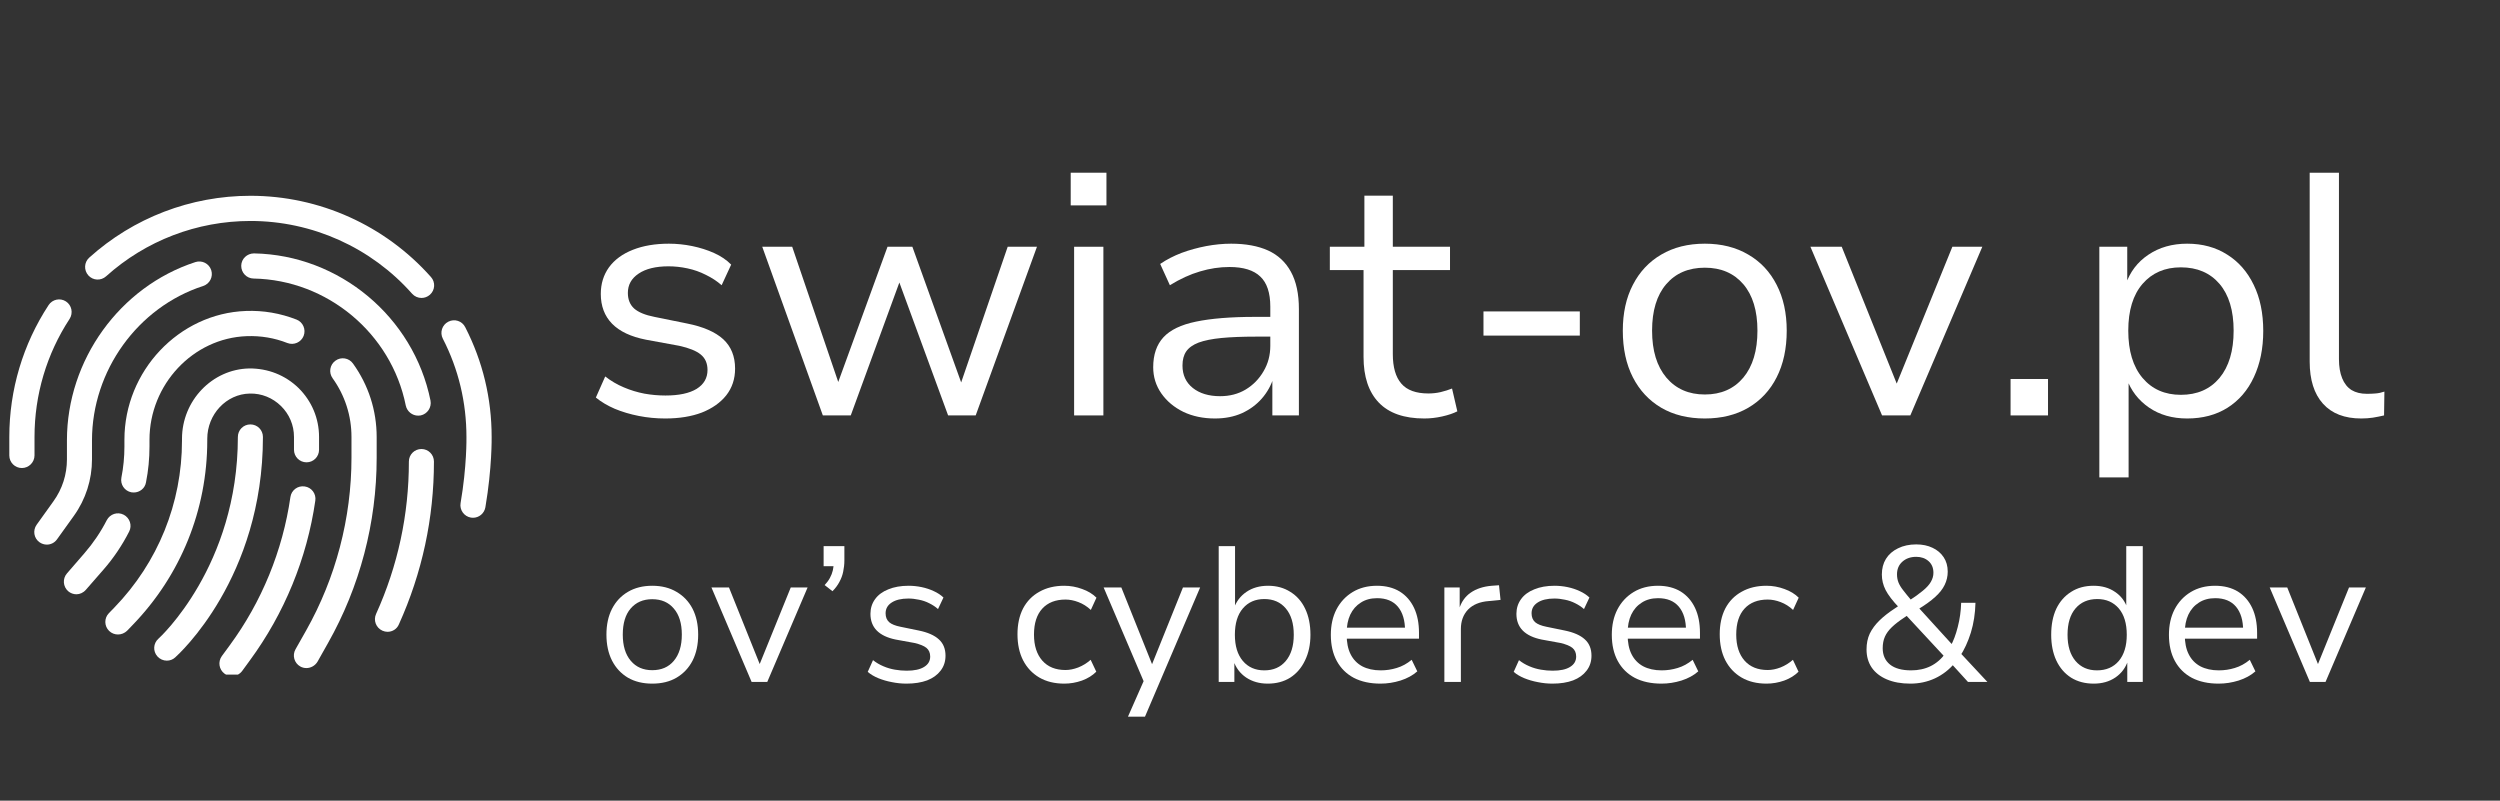 <svg xmlns="http://www.w3.org/2000/svg" xmlns:xlink="http://www.w3.org/1999/xlink" width="306" zoomAndPan="magnify" viewBox="0 0 229.5 73.5" height="98" preserveAspectRatio="xMidYMid meet" version="1.0"><rect x="0" y="0" width="229.5" height="73.5" fill="#333333" stroke="none"/><defs><g/><clipPath id="a1cd329369"><path d="M 20 44 L 29 44 L 29 61.926 L 20 61.926 Z M 20 44 " clip-rule="nonzero"/></clipPath><clipPath id="2587cc2098"><path d="M 26 32 L 35 32 L 35 61.926 L 26 61.926 Z M 26 32 " clip-rule="nonzero"/></clipPath><clipPath id="50b07bc31f"><path d="M 0.836 27 L 7 27 L 7 43 L 0.836 43 Z M 0.836 27 " clip-rule="nonzero"/></clipPath><clipPath id="96aef1ea2e"><path d="M 7 17.973 L 40 17.973 L 40 28 L 7 28 Z M 7 17.973 " clip-rule="nonzero"/></clipPath><clipPath id="5882d0b741"><path d="M 40 29 L 45.535 29 L 45.535 48 L 40 48 Z M 40 29 " clip-rule="nonzero"/></clipPath></defs><g clip-path="url(#a1cd329369)"><path fill="#ffffff" d="M 21.293 62.066 C 21.055 62.066 20.816 61.992 20.613 61.844 C 20.098 61.461 19.992 60.746 20.363 60.23 L 21.082 59.25 C 24.023 55.254 25.953 50.543 26.66 45.629 C 26.75 45 27.332 44.559 27.973 44.656 C 28.602 44.742 29.043 45.328 28.945 45.965 C 28.184 51.254 26.102 56.316 22.941 60.621 L 22.223 61.605 C 21.992 61.906 21.648 62.066 21.293 62.066 Z M 21.293 62.066 " fill-opacity="1" fill-rule="nonzero"/></g><path fill="#ffffff" d="M 10.828 58.246 C 10.535 58.246 10.25 58.141 10.02 57.922 C 9.562 57.477 9.551 56.742 9.996 56.289 L 10.5 55.77 C 14.504 51.633 16.707 46.188 16.707 40.441 L 16.707 40.281 C 16.707 36.781 19.48 33.887 22.879 33.824 C 24.59 33.809 26.191 34.438 27.406 35.621 C 28.617 36.816 29.289 38.41 29.289 40.113 L 29.289 41.289 C 29.289 41.926 28.777 42.441 28.141 42.441 C 27.5 42.441 26.988 41.926 26.988 41.289 L 26.988 40.113 C 26.988 39.031 26.562 38.023 25.793 37.27 C 25.023 36.516 24.004 36.102 22.934 36.129 C 20.781 36.164 19.027 38.031 19.027 40.281 L 19.027 40.441 C 19.027 46.797 16.594 52.812 12.172 57.379 L 11.668 57.902 C 11.43 58.133 11.129 58.246 10.828 58.246 Z M 10.828 58.246 " fill-opacity="1" fill-rule="nonzero"/><g clip-path="url(#2587cc2098)"><path fill="#ffffff" d="M 28.129 61.328 C 27.938 61.328 27.742 61.285 27.562 61.18 C 27.008 60.867 26.812 60.16 27.129 59.602 L 28.094 57.895 C 30.824 53.059 32.266 47.566 32.266 42.016 L 32.266 40.113 C 32.266 38.164 31.664 36.297 30.531 34.719 C 30.16 34.207 30.273 33.48 30.797 33.109 C 31.309 32.734 32.035 32.852 32.406 33.375 C 33.824 35.348 34.578 37.676 34.578 40.121 L 34.578 42.035 C 34.578 47.984 33.035 53.863 30.105 59.043 L 29.141 60.754 C 28.918 61.117 28.527 61.328 28.129 61.328 Z M 28.129 61.328 " fill-opacity="1" fill-rule="nonzero"/></g><path fill="#ffffff" d="M 12.281 45.211 C 12.207 45.211 12.129 45.203 12.059 45.195 C 11.43 45.07 11.023 44.469 11.145 43.84 C 11.332 42.902 11.422 41.938 11.422 40.98 L 11.422 40.359 C 11.422 34.062 16.426 28.77 22.57 28.547 C 24.172 28.484 25.738 28.758 27.219 29.336 C 27.812 29.566 28.105 30.238 27.875 30.832 C 27.645 31.426 26.969 31.719 26.379 31.488 C 25.191 31.02 23.941 30.812 22.648 30.859 C 17.727 31.035 13.723 35.293 13.723 40.367 L 13.723 40.988 C 13.723 42.098 13.617 43.203 13.402 44.281 C 13.309 44.832 12.82 45.211 12.281 45.211 Z M 12.281 45.211 " fill-opacity="1" fill-rule="nonzero"/><path fill="#ffffff" d="M 7.012 54.555 C 6.746 54.555 6.469 54.457 6.258 54.273 C 5.781 53.855 5.727 53.121 6.145 52.641 L 7.762 50.773 C 8.559 49.852 9.242 48.844 9.801 47.754 C 10.094 47.188 10.781 46.957 11.352 47.25 C 11.918 47.543 12.148 48.234 11.855 48.801 C 11.219 50.047 10.43 51.227 9.508 52.281 L 7.879 54.148 C 7.648 54.414 7.328 54.555 7.012 54.555 Z M 7.012 54.555 " fill-opacity="1" fill-rule="nonzero"/><path fill="#ffffff" d="M 35.578 58 C 35.418 58 35.258 57.965 35.102 57.895 C 34.516 57.629 34.258 56.945 34.523 56.363 C 36.527 51.934 37.535 47.23 37.535 42.371 C 37.535 41.734 38.047 41.219 38.688 41.219 C 39.324 41.219 39.836 41.734 39.836 42.371 C 39.836 47.559 38.758 52.582 36.621 57.309 C 36.438 57.75 36.02 58 35.578 58 Z M 35.578 58 " fill-opacity="1" fill-rule="nonzero"/><path fill="#ffffff" d="M 38.387 38.156 C 37.844 38.156 37.367 37.773 37.25 37.227 C 35.922 30.602 30.043 25.695 23.277 25.57 C 22.641 25.562 22.137 25.031 22.145 24.395 C 22.152 23.758 22.684 23.262 23.32 23.262 C 31.16 23.41 37.969 29.098 39.52 36.773 C 39.641 37.402 39.234 38.004 38.617 38.137 C 38.535 38.145 38.457 38.156 38.387 38.156 Z M 38.387 38.156 " fill-opacity="1" fill-rule="nonzero"/><path fill="#ffffff" d="M 4.301 49.996 C 4.07 49.996 3.832 49.922 3.629 49.781 C 3.105 49.41 2.992 48.691 3.363 48.172 L 4.91 46.012 C 5.719 44.887 6.145 43.559 6.145 42.168 L 6.145 40.422 C 6.145 33.047 10.996 26.316 17.938 24.059 C 18.539 23.863 19.195 24.191 19.391 24.801 C 19.586 25.402 19.258 26.059 18.648 26.254 C 12.645 28.203 8.445 34.027 8.445 40.422 L 8.445 42.168 C 8.445 44.035 7.871 45.832 6.781 47.355 L 5.23 49.516 C 5.008 49.828 4.656 49.996 4.301 49.996 Z M 4.301 49.996 " fill-opacity="1" fill-rule="nonzero"/><g clip-path="url(#50b07bc31f)"><path fill="#ffffff" d="M 2.008 42.965 C 1.371 42.965 0.855 42.449 0.855 41.812 L 0.855 40.113 C 0.855 35.789 2.105 31.602 4.461 28.008 C 4.805 27.477 5.523 27.324 6.055 27.672 C 6.586 28.016 6.734 28.734 6.391 29.273 C 4.281 32.496 3.168 36.242 3.168 40.113 L 3.168 41.805 C 3.168 42.441 2.645 42.965 2.008 42.965 Z M 2.008 42.965 " fill-opacity="1" fill-rule="nonzero"/></g><g clip-path="url(#96aef1ea2e)"><path fill="#ffffff" d="M 38.695 27.352 C 38.375 27.352 38.059 27.219 37.828 26.961 C 34.074 22.719 28.66 20.285 22.996 20.285 C 18.09 20.285 13.379 22.09 9.738 25.367 C 9.262 25.793 8.535 25.758 8.109 25.281 C 7.684 24.801 7.719 24.074 8.195 23.648 C 12.254 19.992 17.512 17.973 22.996 17.973 C 29.316 17.973 35.355 20.691 39.562 25.43 C 39.988 25.906 39.945 26.633 39.465 27.059 C 39.242 27.254 38.969 27.352 38.695 27.352 Z M 38.695 27.352 " fill-opacity="1" fill-rule="nonzero"/></g><g clip-path="url(#5882d0b741)"><path fill="#ffffff" d="M 43.422 47.531 C 43.363 47.531 43.289 47.523 43.23 47.516 C 42.602 47.41 42.176 46.809 42.281 46.188 C 42.867 42.777 42.82 40.164 42.82 40.141 C 42.82 36.934 42.094 33.895 40.652 31.09 C 40.359 30.523 40.582 29.82 41.156 29.531 C 41.723 29.238 42.422 29.461 42.707 30.035 C 44.316 33.168 45.133 36.562 45.133 40.113 C 45.133 40.199 45.176 42.93 44.559 46.566 C 44.461 47.133 43.973 47.531 43.422 47.531 Z M 43.422 47.531 " fill-opacity="1" fill-rule="nonzero"/></g><path fill="#ffffff" d="M 15.316 60.648 C 15 60.648 14.68 60.516 14.449 60.258 C 14.023 59.781 14.066 59.055 14.547 58.629 C 14.645 58.551 21.836 51.961 21.836 40.113 C 21.836 39.473 22.348 38.961 22.984 38.961 C 23.625 38.961 24.137 39.473 24.137 40.113 C 24.137 53.059 16.406 60.062 16.078 60.355 C 15.867 60.551 15.59 60.648 15.316 60.648 Z M 15.316 60.648 " fill-opacity="1" fill-rule="nonzero"/><g fill="#ffffff" fill-opacity="1"><g transform="translate(52.997, 38.136)"><g><path d="M 8.062 0.281 C 7.238 0.281 6.43 0.203 5.641 0.047 C 4.848 -0.109 4.113 -0.328 3.438 -0.609 C 2.77 -0.898 2.191 -1.242 1.703 -1.641 L 2.562 -3.578 C 3.082 -3.172 3.648 -2.836 4.266 -2.578 C 4.879 -2.316 5.508 -2.125 6.156 -2 C 6.812 -1.883 7.457 -1.828 8.094 -1.828 C 9.332 -1.828 10.285 -2.031 10.953 -2.438 C 11.617 -2.852 11.953 -3.43 11.953 -4.172 C 11.953 -4.785 11.742 -5.258 11.328 -5.594 C 10.922 -5.926 10.266 -6.191 9.359 -6.391 L 6.297 -6.953 C 4.922 -7.223 3.883 -7.711 3.188 -8.422 C 2.5 -9.129 2.156 -10.039 2.156 -11.156 C 2.156 -12.082 2.406 -12.895 2.906 -13.594 C 3.414 -14.289 4.145 -14.828 5.094 -15.203 C 6.039 -15.578 7.145 -15.766 8.406 -15.766 C 9.125 -15.766 9.836 -15.691 10.547 -15.547 C 11.266 -15.398 11.938 -15.188 12.562 -14.906 C 13.188 -14.625 13.707 -14.27 14.125 -13.844 L 13.25 -11.953 C 12.82 -12.328 12.336 -12.645 11.797 -12.906 C 11.266 -13.176 10.703 -13.375 10.109 -13.5 C 9.523 -13.625 8.945 -13.688 8.375 -13.688 C 7.195 -13.688 6.281 -13.461 5.625 -13.016 C 4.969 -12.578 4.641 -11.988 4.641 -11.25 C 4.641 -10.645 4.832 -10.164 5.219 -9.812 C 5.613 -9.469 6.234 -9.211 7.078 -9.047 L 10.078 -8.438 C 11.555 -8.145 12.66 -7.664 13.391 -7 C 14.117 -6.332 14.484 -5.43 14.484 -4.297 C 14.484 -3.348 14.211 -2.531 13.672 -1.844 C 13.129 -1.164 12.383 -0.641 11.438 -0.266 C 10.488 0.098 9.363 0.281 8.062 0.281 Z M 8.062 0.281 "/></g></g></g><g fill="#ffffff" fill-opacity="1"><g transform="translate(69.115, 38.136)"><g><path d="M 6.422 0 L 0.859 -15.484 L 3.609 -15.484 L 8.062 -2.406 L 7.594 -2.406 L 12.359 -15.484 L 14.641 -15.484 L 19.344 -2.406 L 18.906 -2.406 L 23.391 -15.484 L 26.078 -15.484 L 20.453 0 L 17.922 0 L 13.016 -13.375 L 13.875 -13.375 L 8.984 0 Z M 6.422 0 "/></g></g></g><g fill="#ffffff" fill-opacity="1"><g transform="translate(96.01, 38.136)"><g><path d="M 2.281 -19.281 L 2.281 -22.281 L 5.562 -22.281 L 5.562 -19.281 Z M 2.594 0 L 2.594 -15.484 L 5.281 -15.484 L 5.281 0 Z M 2.594 0 "/></g></g></g><g fill="#ffffff" fill-opacity="1"><g transform="translate(103.911, 38.136)"><g><path d="M 7.625 0.281 C 6.539 0.281 5.57 0.078 4.719 -0.328 C 3.875 -0.742 3.203 -1.305 2.703 -2.016 C 2.203 -2.734 1.953 -3.535 1.953 -4.422 C 1.953 -5.578 2.266 -6.492 2.891 -7.172 C 3.516 -7.848 4.508 -8.328 5.875 -8.609 C 7.25 -8.898 9.062 -9.047 11.312 -9.047 L 13.156 -9.047 L 13.156 -7.234 L 11.406 -7.234 C 10.145 -7.234 9.082 -7.191 8.219 -7.109 C 7.352 -7.023 6.656 -6.883 6.125 -6.688 C 5.602 -6.488 5.223 -6.219 4.984 -5.875 C 4.754 -5.539 4.641 -5.109 4.641 -4.578 C 4.641 -3.711 4.957 -3.023 5.594 -2.516 C 6.227 -2.016 7.062 -1.766 8.094 -1.766 C 8.977 -1.766 9.758 -1.969 10.438 -2.375 C 11.125 -2.789 11.672 -3.348 12.078 -4.047 C 12.492 -4.742 12.703 -5.523 12.703 -6.391 L 12.703 -9.984 C 12.703 -11.254 12.395 -12.176 11.781 -12.75 C 11.176 -13.332 10.234 -13.625 8.953 -13.625 C 8.047 -13.625 7.145 -13.488 6.25 -13.219 C 5.352 -12.957 4.43 -12.535 3.484 -11.953 L 2.594 -13.906 C 3.188 -14.312 3.844 -14.648 4.562 -14.922 C 5.289 -15.191 6.047 -15.398 6.828 -15.547 C 7.609 -15.691 8.367 -15.766 9.109 -15.766 C 10.453 -15.766 11.582 -15.555 12.5 -15.141 C 13.414 -14.723 14.113 -14.07 14.594 -13.188 C 15.082 -12.301 15.328 -11.16 15.328 -9.766 L 15.328 0 L 12.891 0 L 12.891 -3.516 L 13.016 -3.516 C 12.785 -2.773 12.422 -2.117 11.922 -1.547 C 11.43 -0.984 10.82 -0.535 10.094 -0.203 C 9.375 0.117 8.551 0.281 7.625 0.281 Z M 7.625 0.281 "/></g></g></g><g fill="#ffffff" fill-opacity="1"><g transform="translate(121.767, 38.136)"><g><path d="M 8.984 0.281 C 7.129 0.281 5.734 -0.207 4.797 -1.188 C 3.867 -2.164 3.406 -3.562 3.406 -5.375 L 3.406 -13.344 L 0.312 -13.344 L 0.312 -15.484 L 3.484 -15.484 L 3.484 -20.172 L 6.094 -20.172 L 6.094 -15.484 L 11.344 -15.484 L 11.344 -13.344 L 6.094 -13.344 L 6.094 -5.625 C 6.094 -4.426 6.352 -3.523 6.875 -2.922 C 7.395 -2.316 8.223 -2.016 9.359 -2.016 C 9.734 -2.016 10.109 -2.055 10.484 -2.141 C 10.867 -2.234 11.219 -2.344 11.531 -2.469 L 12.016 -0.375 C 11.648 -0.188 11.188 -0.031 10.625 0.094 C 10.07 0.219 9.523 0.281 8.984 0.281 Z M 8.984 0.281 "/></g></g></g><g fill="#ffffff" fill-opacity="1"><g transform="translate(133.902, 38.136)"><g><path d="M 2.281 -7.328 L 2.281 -9.547 L 11.125 -9.547 L 11.125 -7.328 Z M 2.281 -7.328 "/></g></g></g><g fill="#ffffff" fill-opacity="1"><g transform="translate(147.302, 38.136)"><g><path d="M 9.203 0.281 C 7.66 0.281 6.328 -0.047 5.203 -0.703 C 4.078 -1.367 3.207 -2.301 2.594 -3.5 C 1.977 -4.707 1.672 -6.133 1.672 -7.781 C 1.672 -9.395 1.977 -10.797 2.594 -11.984 C 3.207 -13.18 4.078 -14.109 5.203 -14.766 C 6.328 -15.43 7.66 -15.766 9.203 -15.766 C 10.734 -15.766 12.062 -15.43 13.188 -14.766 C 14.32 -14.109 15.191 -13.18 15.797 -11.984 C 16.41 -10.797 16.719 -9.395 16.719 -7.781 C 16.719 -6.133 16.41 -4.707 15.797 -3.5 C 15.191 -2.301 14.32 -1.367 13.188 -0.703 C 12.062 -0.047 10.734 0.281 9.203 0.281 Z M 9.203 -1.922 C 10.691 -1.922 11.867 -2.438 12.734 -3.469 C 13.598 -4.508 14.031 -5.945 14.031 -7.781 C 14.031 -9.613 13.598 -11.035 12.734 -12.047 C 11.867 -13.055 10.691 -13.562 9.203 -13.562 C 7.703 -13.562 6.52 -13.055 5.656 -12.047 C 4.789 -11.035 4.359 -9.613 4.359 -7.781 C 4.359 -5.945 4.797 -4.508 5.672 -3.469 C 6.547 -2.438 7.723 -1.922 9.203 -1.922 Z M 9.203 -1.922 "/></g></g></g><g fill="#ffffff" fill-opacity="1"><g transform="translate(165.696, 38.136)"><g><path d="M 7.078 0 L 0.5 -15.484 L 3.375 -15.484 L 8.656 -2.344 L 8.188 -2.344 L 13.531 -15.484 L 16.281 -15.484 L 9.672 0 Z M 7.078 0 "/></g></g></g><g fill="#ffffff" fill-opacity="1"><g transform="translate(182.445, 38.136)"><g><path d="M 2.125 0 L 2.125 -3.344 L 5.562 -3.344 L 5.562 0 Z M 2.125 0 "/></g></g></g><g fill="#ffffff" fill-opacity="1"><g transform="translate(190.125, 38.136)"><g><path d="M 2.594 5.688 L 2.594 -15.484 L 5.156 -15.484 L 5.156 -11.984 L 5 -11.984 C 5.395 -13.16 6.094 -14.082 7.094 -14.75 C 8.094 -15.426 9.281 -15.766 10.656 -15.766 C 12.062 -15.766 13.285 -15.43 14.328 -14.766 C 15.379 -14.109 16.191 -13.18 16.766 -11.984 C 17.348 -10.797 17.641 -9.383 17.641 -7.75 C 17.641 -6.145 17.352 -4.734 16.781 -3.516 C 16.219 -2.305 15.41 -1.367 14.359 -0.703 C 13.316 -0.047 12.082 0.281 10.656 0.281 C 9.301 0.281 8.133 -0.051 7.156 -0.719 C 6.176 -1.395 5.488 -2.289 5.094 -3.406 L 5.281 -3.406 L 5.281 5.688 Z M 10.078 -1.891 C 11.578 -1.891 12.758 -2.406 13.625 -3.438 C 14.488 -4.477 14.922 -5.926 14.922 -7.781 C 14.922 -9.633 14.488 -11.066 13.625 -12.078 C 12.758 -13.086 11.578 -13.594 10.078 -13.594 C 8.609 -13.594 7.438 -13.086 6.562 -12.078 C 5.688 -11.066 5.25 -9.633 5.25 -7.781 C 5.25 -5.926 5.688 -4.477 6.562 -3.438 C 7.438 -2.406 8.609 -1.891 10.078 -1.891 Z M 10.078 -1.891 "/></g></g></g><g fill="#ffffff" fill-opacity="1"><g transform="translate(209.435, 38.136)"><g><path d="M 7.328 0.281 C 5.797 0.281 4.625 -0.172 3.812 -1.078 C 3 -1.984 2.594 -3.27 2.594 -4.938 L 2.594 -22.281 L 5.281 -22.281 L 5.281 -5.156 C 5.281 -4.477 5.379 -3.895 5.578 -3.406 C 5.773 -2.926 6.062 -2.566 6.438 -2.328 C 6.82 -2.098 7.289 -1.984 7.844 -1.984 C 8.113 -1.984 8.379 -1.992 8.641 -2.016 C 8.91 -2.035 9.18 -2.094 9.453 -2.188 L 9.422 0 C 9.078 0.082 8.738 0.148 8.406 0.203 C 8.07 0.254 7.711 0.281 7.328 0.281 Z M 7.328 0.281 "/></g></g></g><g fill="#ffffff" fill-opacity="1"><g transform="translate(54.733, 62.601)"><g><path d="M 5.141 0.156 C 4.285 0.156 3.539 -0.023 2.906 -0.391 C 2.281 -0.766 1.797 -1.285 1.453 -1.953 C 1.109 -2.629 0.938 -3.426 0.938 -4.344 C 0.938 -5.258 1.109 -6.051 1.453 -6.719 C 1.797 -7.383 2.281 -7.898 2.906 -8.266 C 3.539 -8.641 4.285 -8.828 5.141 -8.828 C 6.004 -8.828 6.75 -8.641 7.375 -8.266 C 8.008 -7.898 8.5 -7.383 8.844 -6.719 C 9.188 -6.051 9.359 -5.258 9.359 -4.344 C 9.359 -3.426 9.188 -2.629 8.844 -1.953 C 8.5 -1.285 8.008 -0.766 7.375 -0.391 C 6.75 -0.023 6.004 0.156 5.141 0.156 Z M 5.141 -1.078 C 5.984 -1.078 6.645 -1.363 7.125 -1.938 C 7.613 -2.52 7.859 -3.32 7.859 -4.344 C 7.859 -5.375 7.613 -6.172 7.125 -6.734 C 6.645 -7.305 5.984 -7.594 5.141 -7.594 C 4.305 -7.594 3.645 -7.305 3.156 -6.734 C 2.676 -6.172 2.438 -5.375 2.438 -4.344 C 2.438 -3.32 2.68 -2.52 3.172 -1.938 C 3.66 -1.363 4.316 -1.078 5.141 -1.078 Z M 5.141 -1.078 "/></g></g></g><g fill="#ffffff" fill-opacity="1"><g transform="translate(65.029, 62.601)"><g><path d="M 3.969 0 L 0.281 -8.672 L 1.891 -8.672 L 4.844 -1.312 L 4.578 -1.312 L 7.562 -8.672 L 9.109 -8.672 L 5.406 0 Z M 3.969 0 "/></g></g></g><g fill="#ffffff" fill-opacity="1"><g transform="translate(74.405, 62.601)"><g><path d="M 2.016 -8.328 L 1.297 -8.891 C 1.504 -9.109 1.664 -9.328 1.781 -9.547 C 1.906 -9.773 1.992 -10.004 2.047 -10.234 C 2.098 -10.461 2.125 -10.68 2.125 -10.891 L 2.516 -10.625 L 1.203 -10.625 L 1.203 -12.469 L 3.109 -12.469 L 3.109 -11.141 C 3.109 -10.797 3.07 -10.457 3 -10.125 C 2.938 -9.801 2.82 -9.488 2.656 -9.188 C 2.5 -8.883 2.285 -8.598 2.016 -8.328 Z M 2.016 -8.328 "/></g></g></g><g fill="#ffffff" fill-opacity="1"><g transform="translate(78.704, 62.601)"><g><path d="M 4.516 0.156 C 4.055 0.156 3.602 0.109 3.156 0.016 C 2.719 -0.066 2.305 -0.188 1.922 -0.344 C 1.547 -0.5 1.223 -0.691 0.953 -0.922 L 1.438 -2 C 1.727 -1.77 2.047 -1.582 2.391 -1.438 C 2.734 -1.289 3.086 -1.188 3.453 -1.125 C 3.816 -1.062 4.176 -1.031 4.531 -1.031 C 5.227 -1.031 5.758 -1.145 6.125 -1.375 C 6.5 -1.602 6.688 -1.922 6.688 -2.328 C 6.688 -2.672 6.57 -2.938 6.344 -3.125 C 6.113 -3.312 5.742 -3.461 5.234 -3.578 L 3.516 -3.891 C 2.754 -4.047 2.176 -4.32 1.781 -4.719 C 1.395 -5.113 1.203 -5.625 1.203 -6.25 C 1.203 -6.758 1.344 -7.207 1.625 -7.594 C 1.906 -7.988 2.312 -8.289 2.844 -8.5 C 3.375 -8.719 3.992 -8.828 4.703 -8.828 C 5.109 -8.828 5.508 -8.785 5.906 -8.703 C 6.312 -8.617 6.688 -8.492 7.031 -8.328 C 7.375 -8.172 7.664 -7.977 7.906 -7.75 L 7.406 -6.688 C 7.176 -6.895 6.91 -7.07 6.609 -7.219 C 6.305 -7.375 5.988 -7.484 5.656 -7.547 C 5.332 -7.617 5.008 -7.656 4.688 -7.656 C 4.031 -7.656 3.516 -7.531 3.141 -7.281 C 2.773 -7.039 2.594 -6.711 2.594 -6.297 C 2.594 -5.953 2.703 -5.68 2.922 -5.484 C 3.141 -5.297 3.488 -5.156 3.969 -5.062 L 5.641 -4.719 C 6.461 -4.551 7.078 -4.281 7.484 -3.906 C 7.891 -3.539 8.094 -3.039 8.094 -2.406 C 8.094 -1.875 7.941 -1.414 7.641 -1.031 C 7.348 -0.645 6.938 -0.348 6.406 -0.141 C 5.875 0.055 5.242 0.156 4.516 0.156 Z M 4.516 0.156 "/></g></g></g><g fill="#ffffff" fill-opacity="1"><g transform="translate(87.726, 62.601)"><g/></g></g><g fill="#ffffff" fill-opacity="1"><g transform="translate(92.467, 62.601)"><g><path d="M 5.234 0.156 C 4.348 0.156 3.582 -0.031 2.938 -0.406 C 2.301 -0.781 1.805 -1.305 1.453 -1.984 C 1.109 -2.66 0.938 -3.457 0.938 -4.375 C 0.938 -5.289 1.109 -6.082 1.453 -6.75 C 1.805 -7.414 2.305 -7.926 2.953 -8.281 C 3.598 -8.645 4.359 -8.828 5.234 -8.828 C 5.797 -8.828 6.344 -8.727 6.875 -8.531 C 7.406 -8.344 7.844 -8.078 8.188 -7.734 L 7.672 -6.609 C 7.328 -6.93 6.945 -7.172 6.531 -7.328 C 6.125 -7.484 5.727 -7.562 5.344 -7.562 C 4.438 -7.562 3.727 -7.285 3.219 -6.734 C 2.707 -6.18 2.453 -5.383 2.453 -4.344 C 2.453 -3.332 2.707 -2.535 3.219 -1.953 C 3.727 -1.379 4.438 -1.094 5.344 -1.094 C 5.719 -1.094 6.109 -1.172 6.516 -1.328 C 6.93 -1.492 7.312 -1.727 7.656 -2.031 L 8.172 -0.938 C 7.828 -0.594 7.391 -0.32 6.859 -0.125 C 6.328 0.062 5.785 0.156 5.234 0.156 Z M 5.234 0.156 "/></g></g></g><g fill="#ffffff" fill-opacity="1"><g transform="translate(101.048, 62.601)"><g><path d="M 2.5 3.188 L 4.125 -0.5 L 4.125 0.375 L 0.266 -8.672 L 1.891 -8.672 L 4.844 -1.297 L 4.578 -1.297 L 7.547 -8.672 L 9.125 -8.672 L 4.062 3.188 Z M 2.5 3.188 "/></g></g></g><g fill="#ffffff" fill-opacity="1"><g transform="translate(110.424, 62.601)"><g><path d="M 5.953 0.156 C 5.191 0.156 4.531 -0.031 3.969 -0.406 C 3.406 -0.789 3.016 -1.316 2.797 -1.984 L 2.891 -1.984 L 2.891 0 L 1.453 0 L 1.453 -12.469 L 2.953 -12.469 L 2.953 -6.75 L 2.844 -6.75 C 3.07 -7.395 3.457 -7.898 4 -8.266 C 4.551 -8.641 5.211 -8.828 5.984 -8.828 C 6.766 -8.828 7.445 -8.641 8.031 -8.266 C 8.625 -7.898 9.078 -7.383 9.391 -6.719 C 9.711 -6.051 9.875 -5.254 9.875 -4.328 C 9.875 -3.43 9.707 -2.645 9.375 -1.969 C 9.051 -1.289 8.598 -0.766 8.016 -0.391 C 7.43 -0.023 6.742 0.156 5.953 0.156 Z M 5.641 -1.062 C 6.473 -1.062 7.129 -1.348 7.609 -1.922 C 8.098 -2.504 8.344 -3.305 8.344 -4.328 C 8.344 -5.367 8.098 -6.176 7.609 -6.75 C 7.129 -7.32 6.473 -7.609 5.641 -7.609 C 4.816 -7.609 4.16 -7.32 3.672 -6.75 C 3.18 -6.176 2.938 -5.367 2.938 -4.328 C 2.938 -3.305 3.18 -2.504 3.672 -1.922 C 4.16 -1.348 4.816 -1.062 5.641 -1.062 Z M 5.641 -1.062 "/></g></g></g><g fill="#ffffff" fill-opacity="1"><g transform="translate(121.233, 62.601)"><g><path d="M 5.5 0.156 C 4.551 0.156 3.734 -0.02 3.047 -0.375 C 2.367 -0.738 1.848 -1.254 1.484 -1.922 C 1.117 -2.598 0.938 -3.398 0.938 -4.328 C 0.938 -5.211 1.109 -5.988 1.453 -6.656 C 1.805 -7.332 2.301 -7.863 2.938 -8.25 C 3.57 -8.633 4.316 -8.828 5.172 -8.828 C 5.992 -8.828 6.691 -8.648 7.266 -8.297 C 7.836 -7.941 8.273 -7.441 8.578 -6.797 C 8.879 -6.16 9.031 -5.395 9.031 -4.5 L 9.031 -3.969 L 2.062 -3.969 L 2.062 -4.984 L 8.047 -4.984 L 7.75 -4.703 C 7.75 -5.648 7.531 -6.383 7.094 -6.906 C 6.656 -7.426 6.02 -7.688 5.188 -7.688 C 4.602 -7.688 4.102 -7.551 3.688 -7.281 C 3.27 -7.02 2.945 -6.648 2.719 -6.172 C 2.5 -5.703 2.391 -5.145 2.391 -4.5 L 2.391 -4.344 C 2.391 -3.625 2.508 -3.023 2.75 -2.547 C 2.988 -2.066 3.344 -1.695 3.812 -1.438 C 4.289 -1.188 4.859 -1.062 5.516 -1.062 C 6.016 -1.062 6.504 -1.133 6.984 -1.281 C 7.473 -1.426 7.93 -1.676 8.359 -2.031 L 8.875 -0.969 C 8.457 -0.602 7.941 -0.32 7.328 -0.125 C 6.723 0.062 6.113 0.156 5.5 0.156 Z M 5.5 0.156 "/></g></g></g><g fill="#ffffff" fill-opacity="1"><g transform="translate(131.14, 62.601)"><g><path d="M 1.453 0 L 1.453 -8.672 L 2.859 -8.672 L 2.859 -6.656 L 2.797 -6.656 C 2.992 -7.32 3.348 -7.832 3.859 -8.188 C 4.379 -8.551 5.031 -8.766 5.812 -8.828 L 6.469 -8.875 L 6.609 -7.531 L 5.516 -7.422 C 4.703 -7.359 4.07 -7.098 3.625 -6.641 C 3.188 -6.18 2.969 -5.586 2.969 -4.859 L 2.969 0 Z M 1.453 0 "/></g></g></g><g fill="#ffffff" fill-opacity="1"><g transform="translate(138.004, 62.601)"><g><path d="M 4.516 0.156 C 4.055 0.156 3.602 0.109 3.156 0.016 C 2.719 -0.066 2.305 -0.188 1.922 -0.344 C 1.547 -0.5 1.223 -0.691 0.953 -0.922 L 1.438 -2 C 1.727 -1.77 2.047 -1.582 2.391 -1.438 C 2.734 -1.289 3.086 -1.188 3.453 -1.125 C 3.816 -1.062 4.176 -1.031 4.531 -1.031 C 5.227 -1.031 5.758 -1.145 6.125 -1.375 C 6.5 -1.602 6.688 -1.922 6.688 -2.328 C 6.688 -2.672 6.57 -2.938 6.344 -3.125 C 6.113 -3.312 5.742 -3.461 5.234 -3.578 L 3.516 -3.891 C 2.754 -4.047 2.176 -4.32 1.781 -4.719 C 1.395 -5.113 1.203 -5.625 1.203 -6.25 C 1.203 -6.758 1.344 -7.207 1.625 -7.594 C 1.906 -7.988 2.312 -8.289 2.844 -8.5 C 3.375 -8.719 3.992 -8.828 4.703 -8.828 C 5.109 -8.828 5.508 -8.785 5.906 -8.703 C 6.312 -8.617 6.688 -8.492 7.031 -8.328 C 7.375 -8.172 7.664 -7.977 7.906 -7.75 L 7.406 -6.688 C 7.176 -6.895 6.91 -7.07 6.609 -7.219 C 6.305 -7.375 5.988 -7.484 5.656 -7.547 C 5.332 -7.617 5.008 -7.656 4.688 -7.656 C 4.031 -7.656 3.516 -7.531 3.141 -7.281 C 2.773 -7.039 2.594 -6.711 2.594 -6.297 C 2.594 -5.953 2.703 -5.68 2.922 -5.484 C 3.141 -5.297 3.488 -5.156 3.969 -5.062 L 5.641 -4.719 C 6.461 -4.551 7.078 -4.281 7.484 -3.906 C 7.891 -3.539 8.094 -3.039 8.094 -2.406 C 8.094 -1.875 7.941 -1.414 7.641 -1.031 C 7.348 -0.645 6.938 -0.348 6.406 -0.141 C 5.875 0.055 5.242 0.156 4.516 0.156 Z M 4.516 0.156 "/></g></g></g><g fill="#ffffff" fill-opacity="1"><g transform="translate(147.026, 62.601)"><g><path d="M 5.5 0.156 C 4.551 0.156 3.734 -0.02 3.047 -0.375 C 2.367 -0.738 1.848 -1.254 1.484 -1.922 C 1.117 -2.598 0.938 -3.398 0.938 -4.328 C 0.938 -5.211 1.109 -5.988 1.453 -6.656 C 1.805 -7.332 2.301 -7.863 2.938 -8.25 C 3.57 -8.633 4.316 -8.828 5.172 -8.828 C 5.992 -8.828 6.691 -8.648 7.266 -8.297 C 7.836 -7.941 8.273 -7.441 8.578 -6.797 C 8.879 -6.16 9.031 -5.395 9.031 -4.5 L 9.031 -3.969 L 2.062 -3.969 L 2.062 -4.984 L 8.047 -4.984 L 7.75 -4.703 C 7.75 -5.648 7.531 -6.383 7.094 -6.906 C 6.656 -7.426 6.02 -7.688 5.188 -7.688 C 4.602 -7.688 4.102 -7.551 3.688 -7.281 C 3.27 -7.02 2.945 -6.648 2.719 -6.172 C 2.5 -5.703 2.391 -5.145 2.391 -4.5 L 2.391 -4.344 C 2.391 -3.625 2.508 -3.023 2.75 -2.547 C 2.988 -2.066 3.344 -1.695 3.812 -1.438 C 4.289 -1.188 4.859 -1.062 5.516 -1.062 C 6.016 -1.062 6.504 -1.133 6.984 -1.281 C 7.473 -1.426 7.93 -1.676 8.359 -2.031 L 8.875 -0.969 C 8.457 -0.602 7.941 -0.32 7.328 -0.125 C 6.723 0.062 6.113 0.156 5.5 0.156 Z M 5.5 0.156 "/></g></g></g><g fill="#ffffff" fill-opacity="1"><g transform="translate(156.933, 62.601)"><g><path d="M 5.234 0.156 C 4.348 0.156 3.582 -0.031 2.938 -0.406 C 2.301 -0.781 1.805 -1.305 1.453 -1.984 C 1.109 -2.66 0.938 -3.457 0.938 -4.375 C 0.938 -5.289 1.109 -6.082 1.453 -6.75 C 1.805 -7.414 2.305 -7.926 2.953 -8.281 C 3.598 -8.645 4.359 -8.828 5.234 -8.828 C 5.797 -8.828 6.344 -8.727 6.875 -8.531 C 7.406 -8.344 7.844 -8.078 8.188 -7.734 L 7.672 -6.609 C 7.328 -6.93 6.945 -7.172 6.531 -7.328 C 6.125 -7.484 5.727 -7.562 5.344 -7.562 C 4.438 -7.562 3.727 -7.285 3.219 -6.734 C 2.707 -6.18 2.453 -5.383 2.453 -4.344 C 2.453 -3.332 2.707 -2.535 3.219 -1.953 C 3.727 -1.379 4.438 -1.094 5.344 -1.094 C 5.719 -1.094 6.109 -1.172 6.516 -1.328 C 6.93 -1.492 7.312 -1.727 7.656 -2.031 L 8.172 -0.938 C 7.828 -0.594 7.391 -0.32 6.859 -0.125 C 6.328 0.062 5.785 0.156 5.234 0.156 Z M 5.234 0.156 "/></g></g></g><g fill="#ffffff" fill-opacity="1"><g transform="translate(165.513, 62.601)"><g/></g></g><g fill="#ffffff" fill-opacity="1"><g transform="translate(170.254, 62.601)"><g><path d="M 5.109 0.156 C 4.273 0.156 3.555 0.023 2.953 -0.234 C 2.348 -0.492 1.883 -0.859 1.562 -1.328 C 1.25 -1.797 1.094 -2.348 1.094 -2.984 C 1.094 -3.523 1.191 -4.008 1.391 -4.438 C 1.598 -4.863 1.895 -5.266 2.281 -5.641 C 2.664 -6.016 3.129 -6.379 3.672 -6.734 L 4.281 -7.141 L 4.078 -6.828 C 3.492 -7.441 3.082 -7.977 2.844 -8.438 C 2.613 -8.895 2.5 -9.367 2.5 -9.859 C 2.5 -10.41 2.625 -10.891 2.875 -11.297 C 3.133 -11.711 3.504 -12.035 3.984 -12.266 C 4.461 -12.504 5.02 -12.625 5.656 -12.625 C 6.227 -12.625 6.727 -12.52 7.156 -12.312 C 7.582 -12.113 7.922 -11.828 8.172 -11.453 C 8.422 -11.078 8.547 -10.633 8.547 -10.125 C 8.547 -9.695 8.453 -9.289 8.266 -8.906 C 8.086 -8.531 7.797 -8.16 7.391 -7.797 C 6.992 -7.43 6.457 -7.047 5.781 -6.641 L 5.734 -6.969 L 9.078 -3.297 L 8.797 -3.266 C 9.066 -3.742 9.289 -4.336 9.469 -5.047 C 9.656 -5.766 9.758 -6.504 9.781 -7.266 L 11.094 -7.266 C 11.07 -6.285 10.93 -5.375 10.672 -4.531 C 10.41 -3.688 10.07 -2.953 9.656 -2.328 L 9.609 -2.766 L 12.188 0 L 10.406 0 L 8.828 -1.734 L 9.188 -1.734 C 8.688 -1.129 8.082 -0.66 7.375 -0.328 C 6.676 -0.004 5.922 0.156 5.109 0.156 Z M 5.188 -1.062 C 5.852 -1.062 6.453 -1.191 6.984 -1.453 C 7.523 -1.723 7.984 -2.125 8.359 -2.656 L 8.344 -2.219 L 4.547 -6.312 L 5.125 -6.297 L 4.578 -5.922 C 4.109 -5.617 3.723 -5.32 3.422 -5.031 C 3.129 -4.75 2.914 -4.457 2.781 -4.156 C 2.645 -3.852 2.578 -3.5 2.578 -3.094 C 2.578 -2.457 2.801 -1.957 3.25 -1.594 C 3.695 -1.238 4.344 -1.062 5.188 -1.062 Z M 5.656 -11.484 C 5.133 -11.484 4.707 -11.332 4.375 -11.031 C 4.051 -10.738 3.891 -10.352 3.891 -9.875 C 3.891 -9.625 3.93 -9.383 4.016 -9.156 C 4.098 -8.938 4.242 -8.691 4.453 -8.422 C 4.66 -8.148 4.938 -7.812 5.281 -7.406 L 4.938 -7.422 C 5.488 -7.773 5.93 -8.094 6.266 -8.375 C 6.609 -8.656 6.852 -8.926 7 -9.188 C 7.156 -9.457 7.234 -9.734 7.234 -10.016 C 7.234 -10.473 7.082 -10.832 6.781 -11.094 C 6.488 -11.352 6.113 -11.484 5.656 -11.484 Z M 5.656 -11.484 "/></g></g></g><g fill="#ffffff" fill-opacity="1"><g transform="translate(182.62, 62.601)"><g/></g></g><g fill="#ffffff" fill-opacity="1"><g transform="translate(187.362, 62.601)"><g><path d="M 4.844 0.156 C 4.051 0.156 3.359 -0.023 2.766 -0.391 C 2.18 -0.766 1.727 -1.289 1.406 -1.969 C 1.094 -2.645 0.938 -3.43 0.938 -4.328 C 0.938 -5.254 1.094 -6.051 1.406 -6.719 C 1.727 -7.383 2.18 -7.898 2.766 -8.266 C 3.348 -8.641 4.035 -8.828 4.828 -8.828 C 5.598 -8.828 6.254 -8.641 6.797 -8.266 C 7.348 -7.898 7.727 -7.395 7.938 -6.75 L 7.828 -6.75 L 7.828 -12.469 L 9.344 -12.469 L 9.344 0 L 7.922 0 L 7.922 -1.984 L 8 -1.984 C 7.781 -1.316 7.391 -0.789 6.828 -0.406 C 6.273 -0.031 5.613 0.156 4.844 0.156 Z M 5.141 -1.062 C 5.984 -1.062 6.648 -1.348 7.141 -1.922 C 7.629 -2.504 7.875 -3.305 7.875 -4.328 C 7.875 -5.367 7.629 -6.176 7.141 -6.75 C 6.648 -7.32 5.992 -7.609 5.172 -7.609 C 4.328 -7.609 3.66 -7.32 3.172 -6.75 C 2.68 -6.176 2.438 -5.367 2.438 -4.328 C 2.438 -3.305 2.68 -2.504 3.172 -1.922 C 3.66 -1.348 4.316 -1.062 5.141 -1.062 Z M 5.141 -1.062 "/></g></g></g><g fill="#ffffff" fill-opacity="1"><g transform="translate(198.171, 62.601)"><g><path d="M 5.5 0.156 C 4.551 0.156 3.734 -0.02 3.047 -0.375 C 2.367 -0.738 1.848 -1.254 1.484 -1.922 C 1.117 -2.598 0.938 -3.398 0.938 -4.328 C 0.938 -5.211 1.109 -5.988 1.453 -6.656 C 1.805 -7.332 2.301 -7.863 2.938 -8.25 C 3.57 -8.633 4.316 -8.828 5.172 -8.828 C 5.992 -8.828 6.691 -8.648 7.266 -8.297 C 7.836 -7.941 8.273 -7.441 8.578 -6.797 C 8.879 -6.16 9.031 -5.395 9.031 -4.5 L 9.031 -3.969 L 2.062 -3.969 L 2.062 -4.984 L 8.047 -4.984 L 7.75 -4.703 C 7.75 -5.648 7.531 -6.383 7.094 -6.906 C 6.656 -7.426 6.02 -7.688 5.188 -7.688 C 4.602 -7.688 4.102 -7.551 3.688 -7.281 C 3.27 -7.02 2.945 -6.648 2.719 -6.172 C 2.5 -5.703 2.391 -5.145 2.391 -4.5 L 2.391 -4.344 C 2.391 -3.625 2.508 -3.023 2.75 -2.547 C 2.988 -2.066 3.344 -1.695 3.812 -1.438 C 4.289 -1.188 4.859 -1.062 5.516 -1.062 C 6.016 -1.062 6.504 -1.133 6.984 -1.281 C 7.473 -1.426 7.93 -1.676 8.359 -2.031 L 8.875 -0.969 C 8.457 -0.602 7.941 -0.32 7.328 -0.125 C 6.723 0.062 6.113 0.156 5.5 0.156 Z M 5.5 0.156 "/></g></g></g><g fill="#ffffff" fill-opacity="1"><g transform="translate(208.078, 62.601)"><g><path d="M 3.969 0 L 0.281 -8.672 L 1.891 -8.672 L 4.844 -1.312 L 4.578 -1.312 L 7.562 -8.672 L 9.109 -8.672 L 5.406 0 Z M 3.969 0 "/></g></g></g></svg>